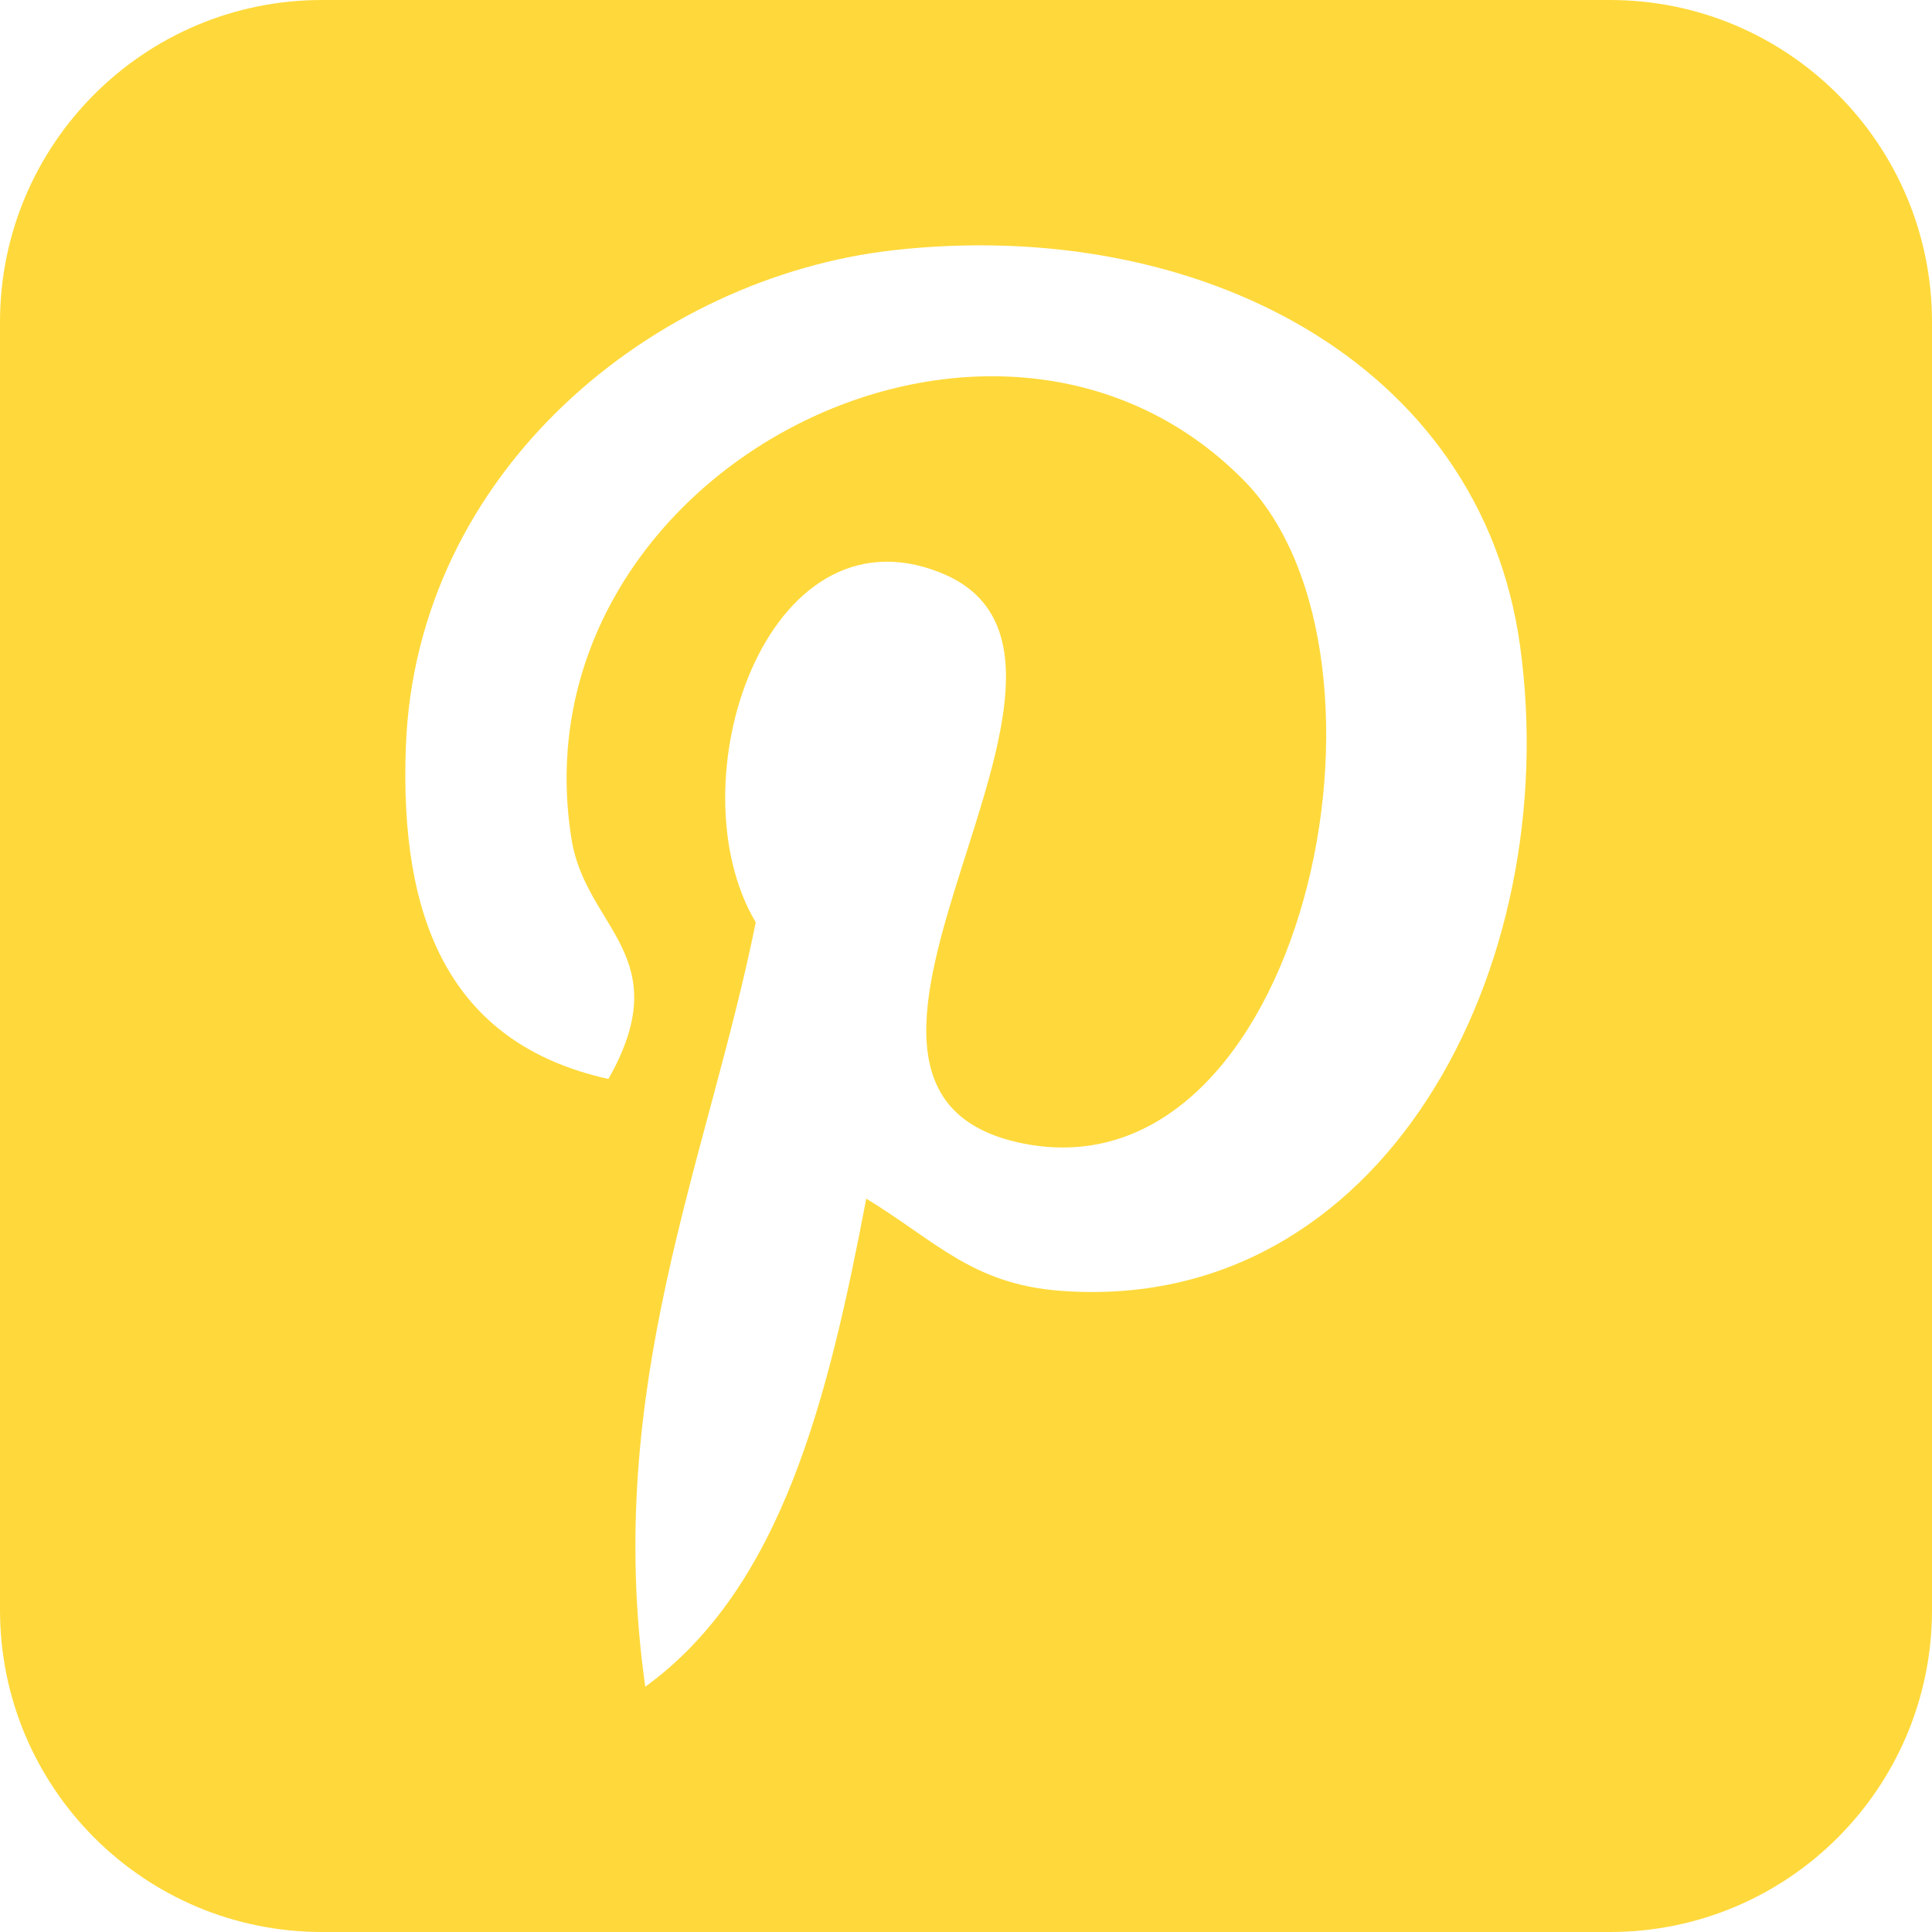 <svg xmlns="http://www.w3.org/2000/svg" width="512" height="512" viewBox="0 0 512 512"><path d="M426.676 0H85.324C38.2 0 0 38.21 0 85.343v341.315C0 473.79 38.2 512 85.324 512h341.352C473.8 512 512 473.79 512 426.658V85.343C512 38.21 473.8 0 426.676 0zM280.822 342.06c-23.26-1.808-33.02-13.33-51.252-24.404C219.54 370.246 207.29 420.666 171 447c-11.2-79.48 16.448-139.183 29.286-202.556-21.893-36.853 2.635-111.017 48.81-92.737 56.812 22.474-49.2 137.004 21.966 151.31 74.31 14.934 104.643-128.93 58.57-175.714-66.578-67.553-193.8-1.54-178.156 95.178 3.807 23.647 28.236 30.82 9.762 63.453-42.61-9.445-55.325-43.052-53.688-87.855 2.634-73.337 65.892-124.682 129.343-131.783 80.243-8.982 155.553 29.454 165.954 104.938 11.706 85.19-36.224 177.46-122.025 170.826z" fill="#ffd93b"/></svg>